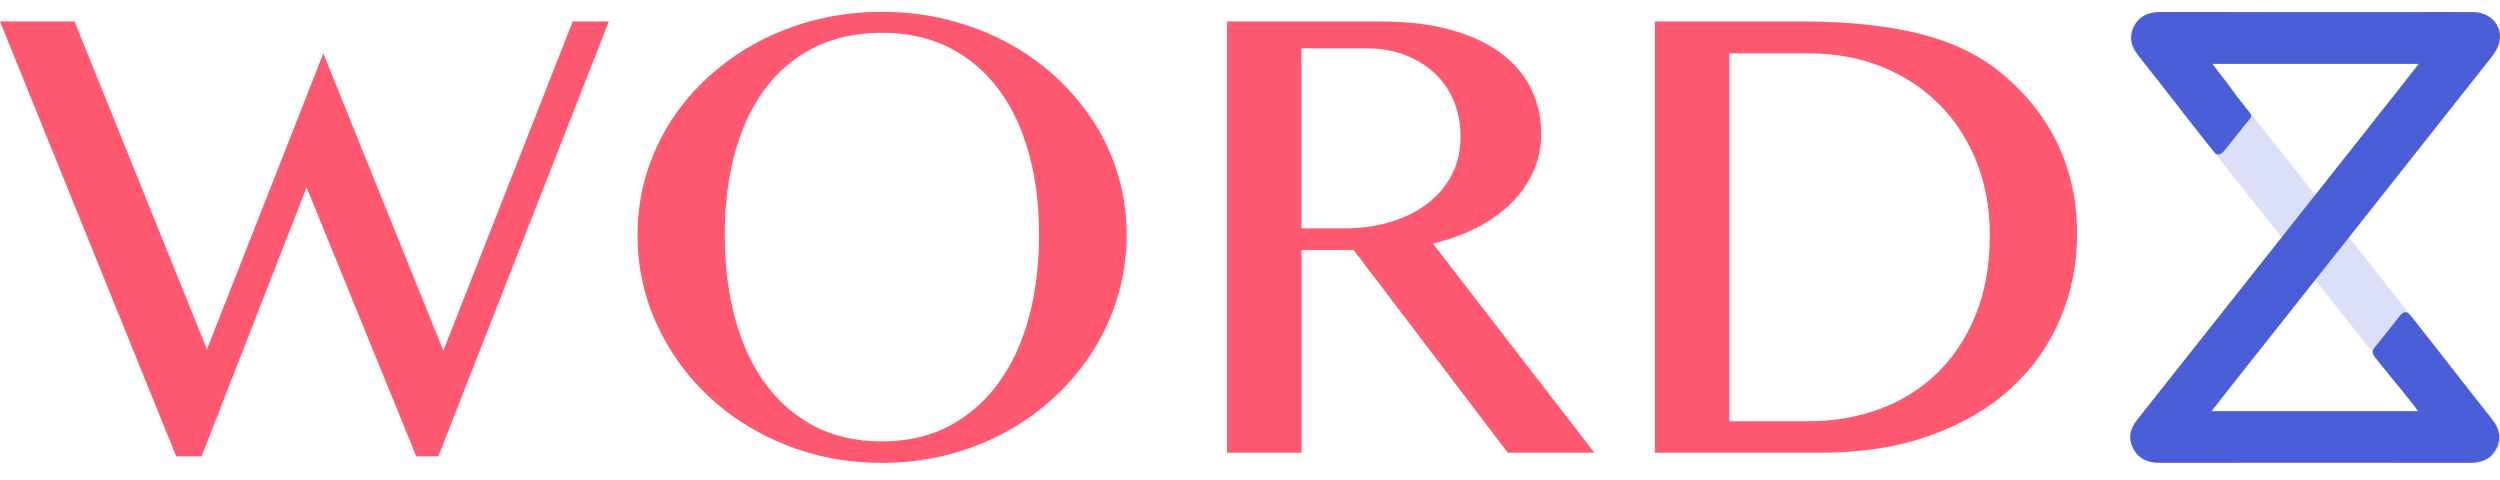 <svg width="99" height="19" viewBox="0 0 99 19" fill="none" xmlns="http://www.w3.org/2000/svg">
<g opacity="0.2">
<path d="M95.758 2.522C93.012 2.522 90.316 2.522 87.572 2.522C87.711 2.7 87.826 2.85 87.944 2.998C91.524 7.515 95.103 12.033 98.675 16.556C98.822 16.743 98.954 16.98 98.988 17.207C99.083 17.827 98.597 18.323 97.929 18.327C97.028 18.332 96.13 18.327 95.229 18.327C92.006 18.327 88.782 18.325 85.559 18.328C85.103 18.328 84.737 18.185 84.523 17.786C84.299 17.371 84.385 16.98 84.674 16.617C86.072 14.848 86.301 14.656 87.698 12.888C87.871 12.67 87.95 12.67 88.127 12.888C88.444 13.28 88.749 13.681 89.072 14.067C89.211 14.232 89.129 14.268 88.995 14.433C88.177 15.457 88.606 15.002 87.795 16.03C87.742 16.098 87.688 16.168 87.612 16.271C90.344 16.271 93.042 16.271 95.784 16.271C95.71 16.174 95.647 16.088 95.582 16.006C92.565 12.198 89.726 8.611 85.874 3.748C85.458 3.221 85.04 2.695 84.624 2.168C84.343 1.812 84.263 1.426 84.485 1.018C84.7 0.619 85.063 0.474 85.521 0.474C89.619 0.478 93.718 0.478 97.817 0.474C98.274 0.474 98.637 0.623 98.847 1.024C99.061 1.432 98.982 1.816 98.7 2.174C97.303 3.942 96.845 4.488 95.447 6.256C95.265 6.485 95.183 6.484 95 6.252C94.687 5.858 94.382 5.458 94.058 5.071C93.922 4.91 93.838 4.991 93.964 4.834C94.792 3.796 94.771 3.779 95.594 2.737C95.641 2.677 95.685 2.613 95.752 2.518L95.758 2.522Z" fill="#4A5FD7"/>
</g>
<path d="M95.758 16.283C93.012 16.283 90.316 16.283 87.572 16.283C87.711 16.104 87.826 15.954 87.944 15.807C91.524 11.289 95.103 6.771 98.675 2.248C98.822 2.061 98.954 1.824 98.988 1.597C99.083 0.977 98.597 0.482 97.929 0.478C97.028 0.472 96.13 0.478 95.229 0.478C92.006 0.478 88.782 0.48 85.559 0.476C85.103 0.476 84.737 0.62 84.523 1.018C84.299 1.434 84.385 1.824 84.674 2.188C86.072 3.956 86.251 4.222 87.65 5.99C87.824 6.208 87.95 6.134 88.127 5.914C88.444 5.522 88.749 5.122 89.072 4.735C89.211 4.57 89.138 4.527 89.007 4.36C88.188 3.336 88.608 3.8 87.795 2.771C87.742 2.703 87.688 2.633 87.612 2.53C90.344 2.53 93.042 2.53 95.784 2.53C95.71 2.627 95.647 2.712 95.582 2.794C92.565 6.602 89.726 10.189 85.874 15.053C85.458 15.579 85.04 16.106 84.624 16.632C84.343 16.988 84.263 17.375 84.485 17.783C84.7 18.181 85.063 18.327 85.521 18.327C89.619 18.323 93.718 18.323 97.817 18.327C98.274 18.327 98.637 18.177 98.847 17.777C99.061 17.369 98.982 16.984 98.7 16.627C97.303 14.858 96.882 14.293 95.483 12.523C95.302 12.293 95.183 12.317 95 12.548C94.687 12.943 94.382 13.343 94.058 13.729C93.922 13.891 93.935 14.009 94.061 14.165C94.889 15.202 94.771 15.02 95.592 16.061C95.639 16.121 95.683 16.186 95.75 16.281L95.758 16.283Z" fill="#4A5FD7"/>
<path d="M2.952 0.851L8.195 13.834L12.803 2.114L17.556 13.887L22.68 0.851H24.109L17.358 18.072H16.484L12.141 7.42L7.983 18.072H6.978L0 0.851H2.952Z" fill="#FF5972"/>
<path d="M34.924 18.33C33.565 18.33 32.296 18.093 31.117 17.621C29.94 17.149 28.915 16.502 28.045 15.682C27.175 14.862 26.492 13.904 25.994 12.81C25.496 11.716 25.246 10.544 25.246 9.301C25.246 8.485 25.358 7.7 25.584 6.944C25.809 6.188 26.129 5.485 26.544 4.832C26.957 4.179 27.459 3.584 28.047 3.048C28.635 2.512 29.285 2.051 29.999 1.671C30.715 1.288 31.485 0.992 32.316 0.783C33.145 0.573 34.014 0.468 34.924 0.468C35.834 0.468 36.702 0.573 37.532 0.783C38.362 0.992 39.137 1.29 39.856 1.671C40.576 2.053 41.226 2.512 41.808 3.048C42.39 3.584 42.892 4.179 43.312 4.832C43.732 5.485 44.054 6.188 44.277 6.944C44.502 7.7 44.615 8.485 44.615 9.301C44.615 10.117 44.502 10.921 44.277 11.691C44.052 12.46 43.73 13.179 43.312 13.848C42.892 14.518 42.392 15.128 41.808 15.676C41.226 16.226 40.576 16.698 39.856 17.093C39.137 17.487 38.362 17.792 37.532 18.008C36.702 18.222 35.832 18.33 34.924 18.33ZM34.924 17.479C35.929 17.479 36.819 17.275 37.591 16.867C38.364 16.459 39.015 15.89 39.543 15.161C40.074 14.431 40.473 13.568 40.742 12.573C41.011 11.576 41.146 10.486 41.146 9.301C41.146 8.116 41.011 7.047 40.742 6.068C40.473 5.088 40.074 4.245 39.543 3.536C39.013 2.827 38.362 2.279 37.591 1.886C36.819 1.496 35.929 1.299 34.924 1.299C33.918 1.299 33.002 1.496 32.23 1.886C31.457 2.277 30.808 2.827 30.283 3.536C29.759 4.245 29.364 5.088 29.098 6.068C28.833 7.047 28.701 8.123 28.701 9.301C28.701 10.479 28.833 11.576 29.098 12.573C29.364 13.57 29.759 14.433 30.283 15.161C30.808 15.892 31.457 16.459 32.23 16.867C33.002 17.275 33.899 17.479 34.924 17.479Z" fill="#FF5972"/>
<path d="M48.586 0.851H54.676C55.726 0.851 56.649 0.959 57.443 1.179C58.237 1.399 58.899 1.706 59.429 2.1C59.96 2.494 60.359 2.965 60.628 3.511C60.897 4.057 61.032 4.651 61.032 5.294C61.032 5.827 60.929 6.324 60.721 6.789C60.513 7.253 60.223 7.671 59.847 8.044C59.471 8.417 59.019 8.739 58.491 9.01C57.962 9.28 57.378 9.493 56.743 9.647L63.137 17.928H59.708L53.606 9.903H51.541V17.928H48.59V0.849L48.586 0.851ZM51.538 9.043H53.245C53.907 9.043 54.518 8.957 55.079 8.784C55.64 8.613 56.125 8.37 56.535 8.055C56.945 7.743 57.266 7.362 57.495 6.915C57.724 6.468 57.838 5.967 57.838 5.407C57.838 4.892 57.746 4.42 57.567 3.991C57.386 3.561 57.13 3.194 56.8 2.889C56.47 2.584 56.077 2.347 55.623 2.174C55.169 2.003 54.673 1.915 54.133 1.915H51.538V9.039V9.043Z" fill="#FF5972"/>
<path d="M65.532 0.851H71.384C73.185 0.851 74.732 1.014 76.03 1.34C77.327 1.667 78.407 2.191 79.274 2.912C80.262 3.736 81.006 4.68 81.504 5.745C82.002 6.81 82.252 7.974 82.252 9.235C82.252 10.496 82.029 11.567 81.584 12.622C81.138 13.679 80.485 14.6 79.625 15.385C78.764 16.17 77.701 16.791 76.434 17.246C75.167 17.701 73.717 17.928 72.086 17.928H65.534V0.849L65.532 0.851ZM68.483 16.681H71.62C72.609 16.681 73.54 16.521 74.414 16.205C75.288 15.888 76.049 15.414 76.698 14.788C77.347 14.161 77.858 13.391 78.234 12.476C78.608 11.561 78.797 10.504 78.797 9.301C78.797 8.244 78.619 7.276 78.266 6.396C77.913 5.516 77.419 4.758 76.784 4.123C76.148 3.487 75.391 2.994 74.513 2.642C73.635 2.29 72.675 2.114 71.634 2.114H68.483V16.683V16.681Z" fill="#FF5972"/>
</svg>
